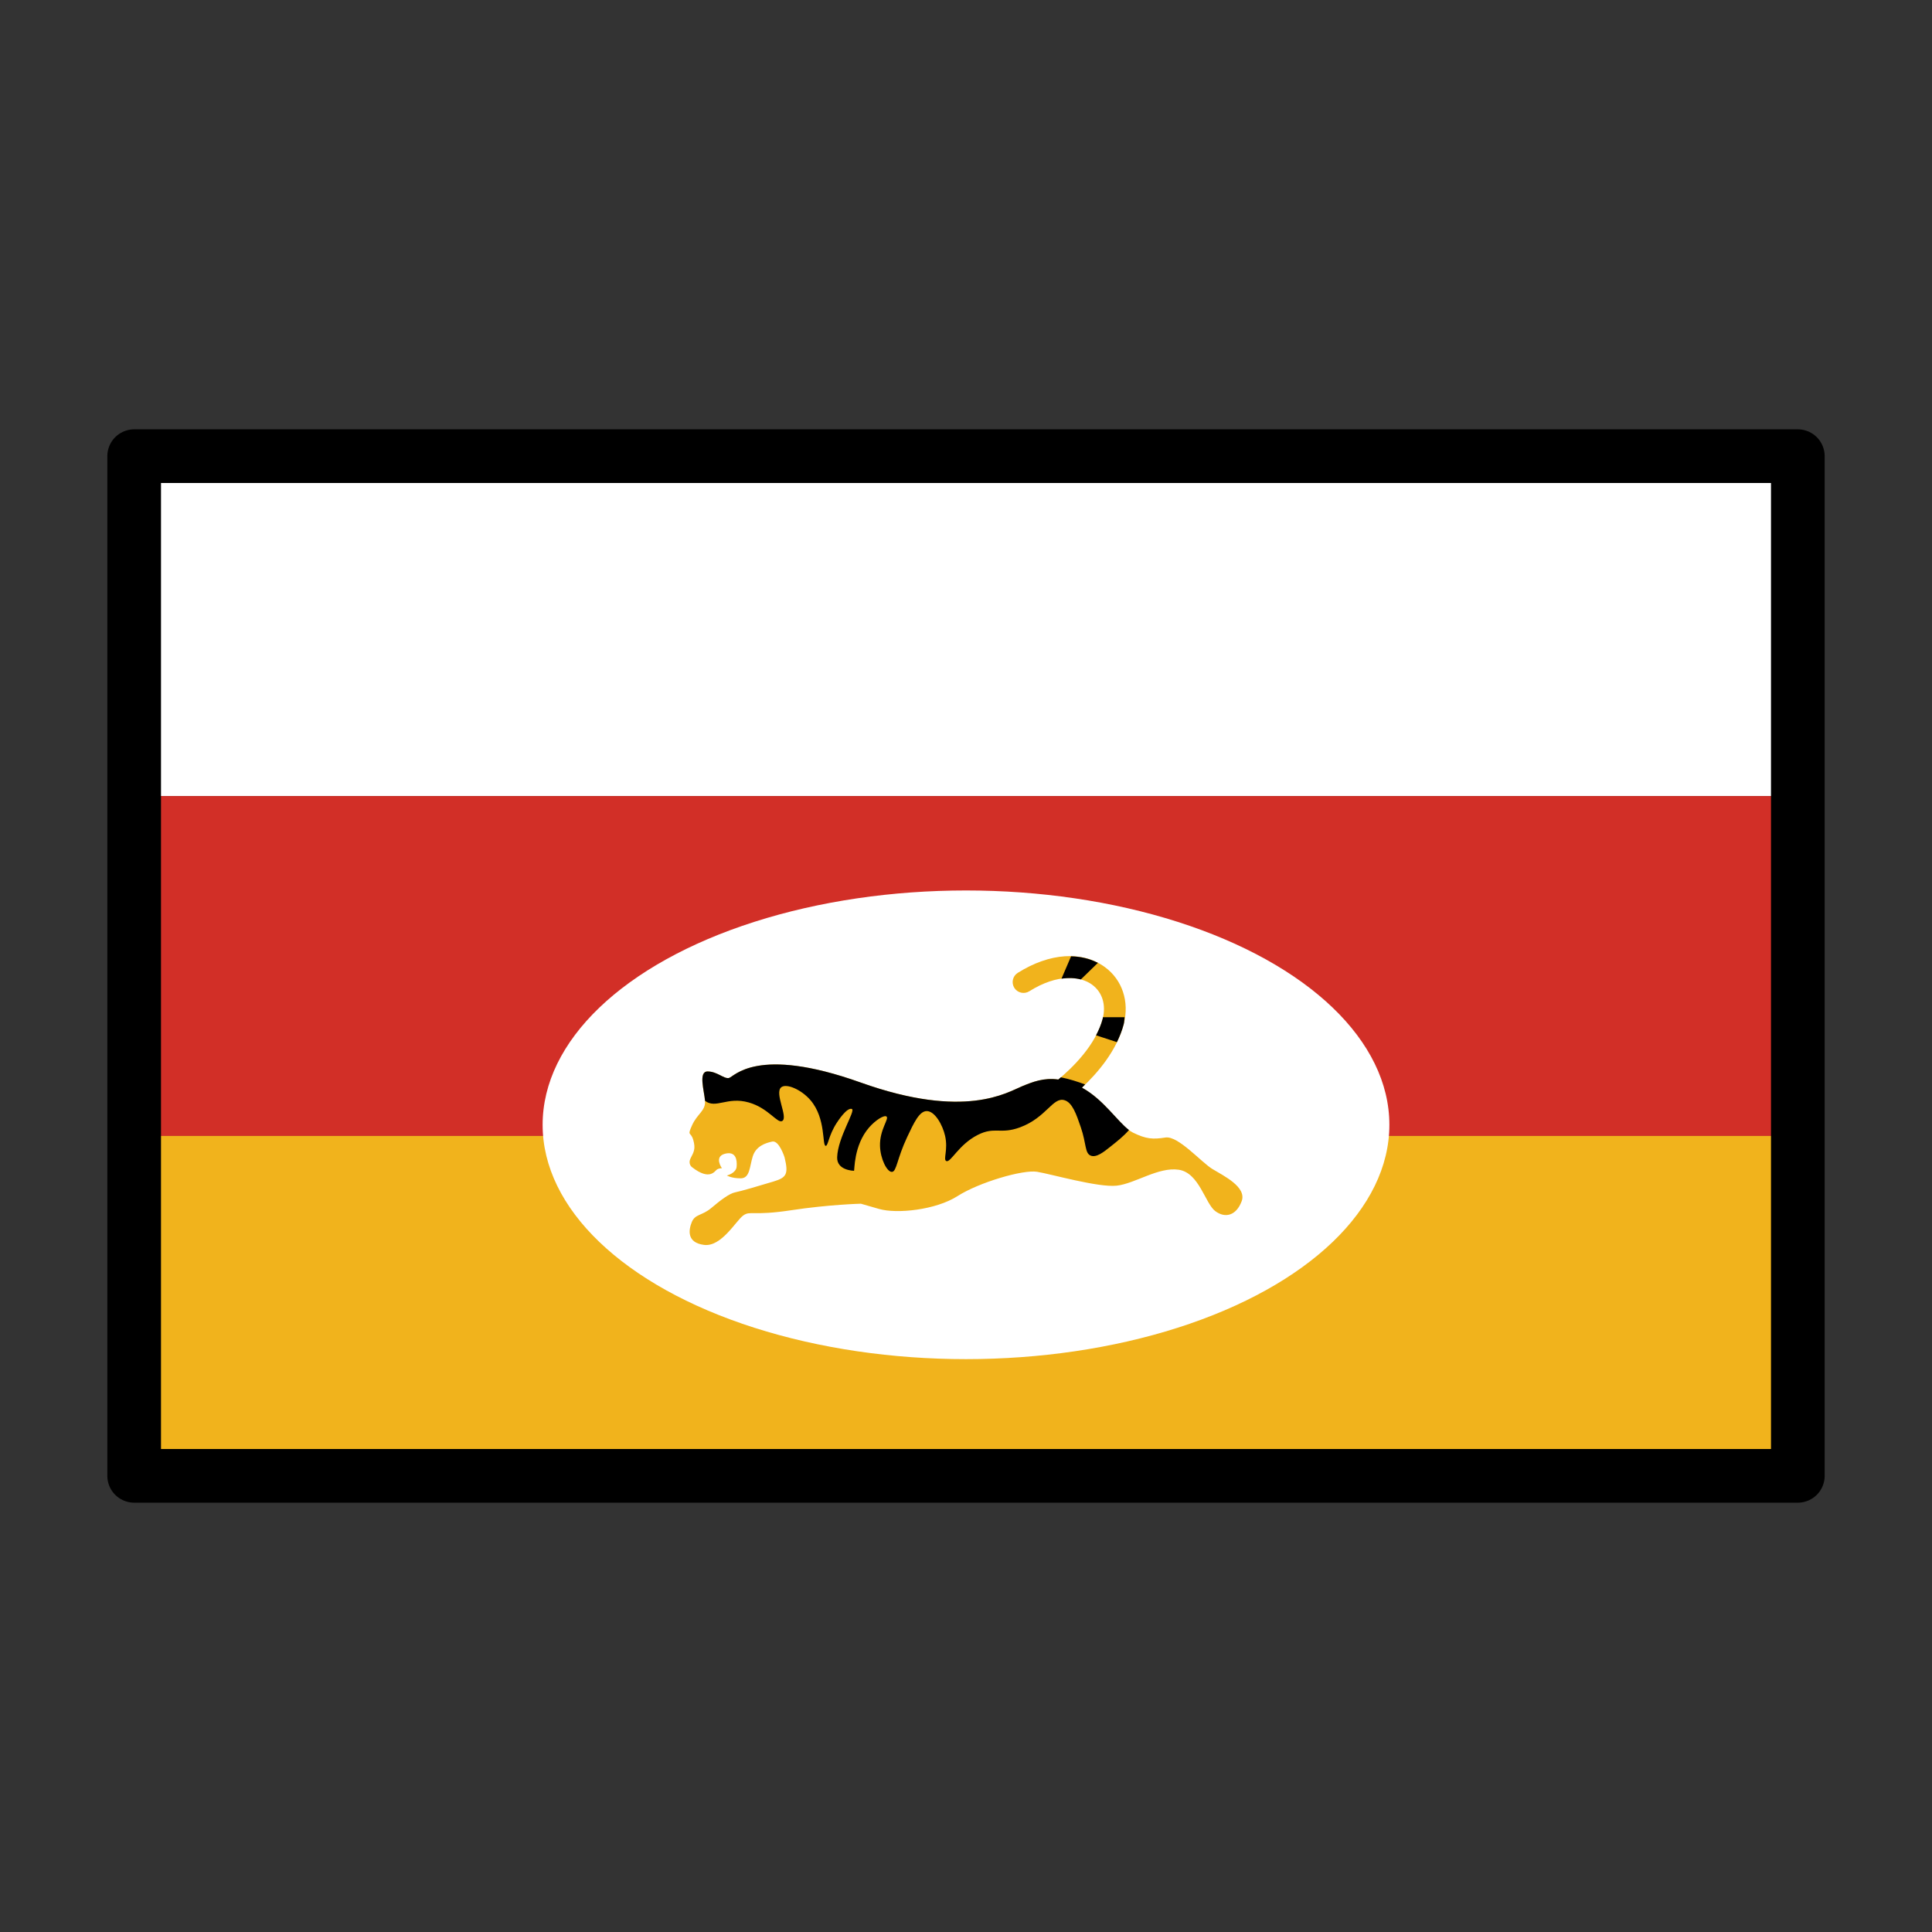 <?xml version="1.0" encoding="UTF-8"?>
<svg xmlns="http://www.w3.org/2000/svg" viewBox="0 0 72 72">
  <rect x="0" y="0" width="72" height="72" fill="#333333" stroke="none"/>
  <g id="three_colors" data-name="three colors">
    <g>
      <rect x="5" y="17" width="62" height="12.667" fill="#fff" stroke-width="0"/>
      <rect x="5" y="29.667" width="62" height="12.667" fill="#d22f27" stroke-width="0"/>
      <rect x="5" y="42.333" width="62" height="12.667" fill="#f1b31c" stroke-width="0"/>
    </g>
  </g>
  <g id="tiger">
    <ellipse cx="36" cy="41.918" rx="15.778" ry="8.733" fill="#fff" stroke-width="0"/>
    <g>
      <path d="m45.185,43.567c-.421-.255-1.278-1.248-1.751-1.175-.474.073-.718.059-1.212-.183-.473-.231-1.016-1.192-1.901-1.675.577-.539,1.303-1.38,1.558-2.37.215-.836-.054-1.649-.703-2.123-.841-.614-2.055-.534-3.248.215-.189.119-.246.368-.128.558.119.189.369.246.558.128,1.062-.667,1.905-.565,2.34-.247.381.278.529.752.396,1.268-.255.992-1.15,1.849-1.655,2.268-.545-.077-.956.089-1.347.249-.554.226-2.125,1.254-6.02-.138s-4.723-.199-4.913-.167c-.19.032-.437-.244-.79-.245-.353-.001-.126.723-.096,1.095.03.373-.288.478-.482.911s-.051.215.044.545c.095.33.022.449-.096.679-.117.23.057.343.057.343.659.508.84.136.923.082.082-.054.185-.047.185-.047,0,0-.308-.43.11-.54.418-.11.459.239.438.482s-.363.328-.363.328c0,0,.169.105.515.105.346-0.0.33-.441.449-.819s.468-.497.726-.551c.258-.053.459.587.459.587.154.631.072.756-.417.903-.489.148-1.21.361-1.423.402s-.546.291-.888.582c-.341.29-.603.223-.727.522-.124.299-.193.772.454.855s1.192-.901,1.458-1.094c.265-.193.348.021,1.776-.196s2.612-.245,2.612-.245l.673.194c.673.194,2.124.037,2.927-.477.803-.514,2.439-.993,2.965-.907.526.086,2.279.591,2.964.518s1.555-.707,2.316-.594c.76.112.986,1.259,1.359,1.54.373.281.785.167.985-.364s-.668-.948-1.089-1.203Z" fill="#f1b31c" stroke-width="0"/>
      <path d="m42.076,42.113c-.44-.33-.959-1.145-1.754-1.579.037-.035.079-.082.117-.119-.271-.102-.564-.197-.902-.267-.032.027-.067.058-.096.083-.545-.077-.956.089-1.347.249-.554.226-2.125,1.254-6.02-.138s-4.723-.199-4.913-.167c-.19.032-.437-.244-.79-.245s-.126.722-.096,1.095h0c.406.308.824-.167,1.627.06.74.208,1.075.806,1.254.688.22-.145-.306-1.041-.041-1.254.192-.154.751.086,1.092.485.582.681.423,1.695.566,1.699.088.003.103-.384.405-.85.05-.077.381-.588.566-.526.159.053-.521,1.052-.546,1.8-.017.493.606.503.627.506.027.003-.021-.946.566-1.618.242-.277.562-.472.647-.405.105.084-.258.484-.243,1.092.012.487.263.981.445.971.175-.01.184-.482.566-1.295.254-.541.455-.968.728-.971.301-.004.595.51.688.93.115.517-.079.869.04.93.162.084.451-.603,1.173-.971.636-.324.84-.011,1.578-.283.984-.364,1.224-1.144,1.659-1.011.292.089.439.521.607,1.011.21.617.146.959.364,1.052.21.09.491-.135.728-.324.231-.184.509-.399.703-.63Z" stroke-width="0"/>
      <path d="m41.102,37.908c-.004.018-.002.036-.007.054-.055.215-.144.421-.249.621l.778.254c.105-.215.195-.439.255-.673.022-.086.018-.17.03-.256h-.807Z" stroke-width="0"/>
      <path d="m39.558,36.473c.273-.039.517-.026.722.028l.634-.617c-.301-.158-.638-.237-.998-.245l-.358.834Z" stroke-width="0"/>
    </g>
  </g>
  <g id="frame">
    <g id="line">
      <rect x="5" y="17" width="62" height="38" fill="none" stroke="#000" stroke-linecap="round" stroke-linejoin="round" stroke-width="2"/>
    </g>
  </g>
</svg>